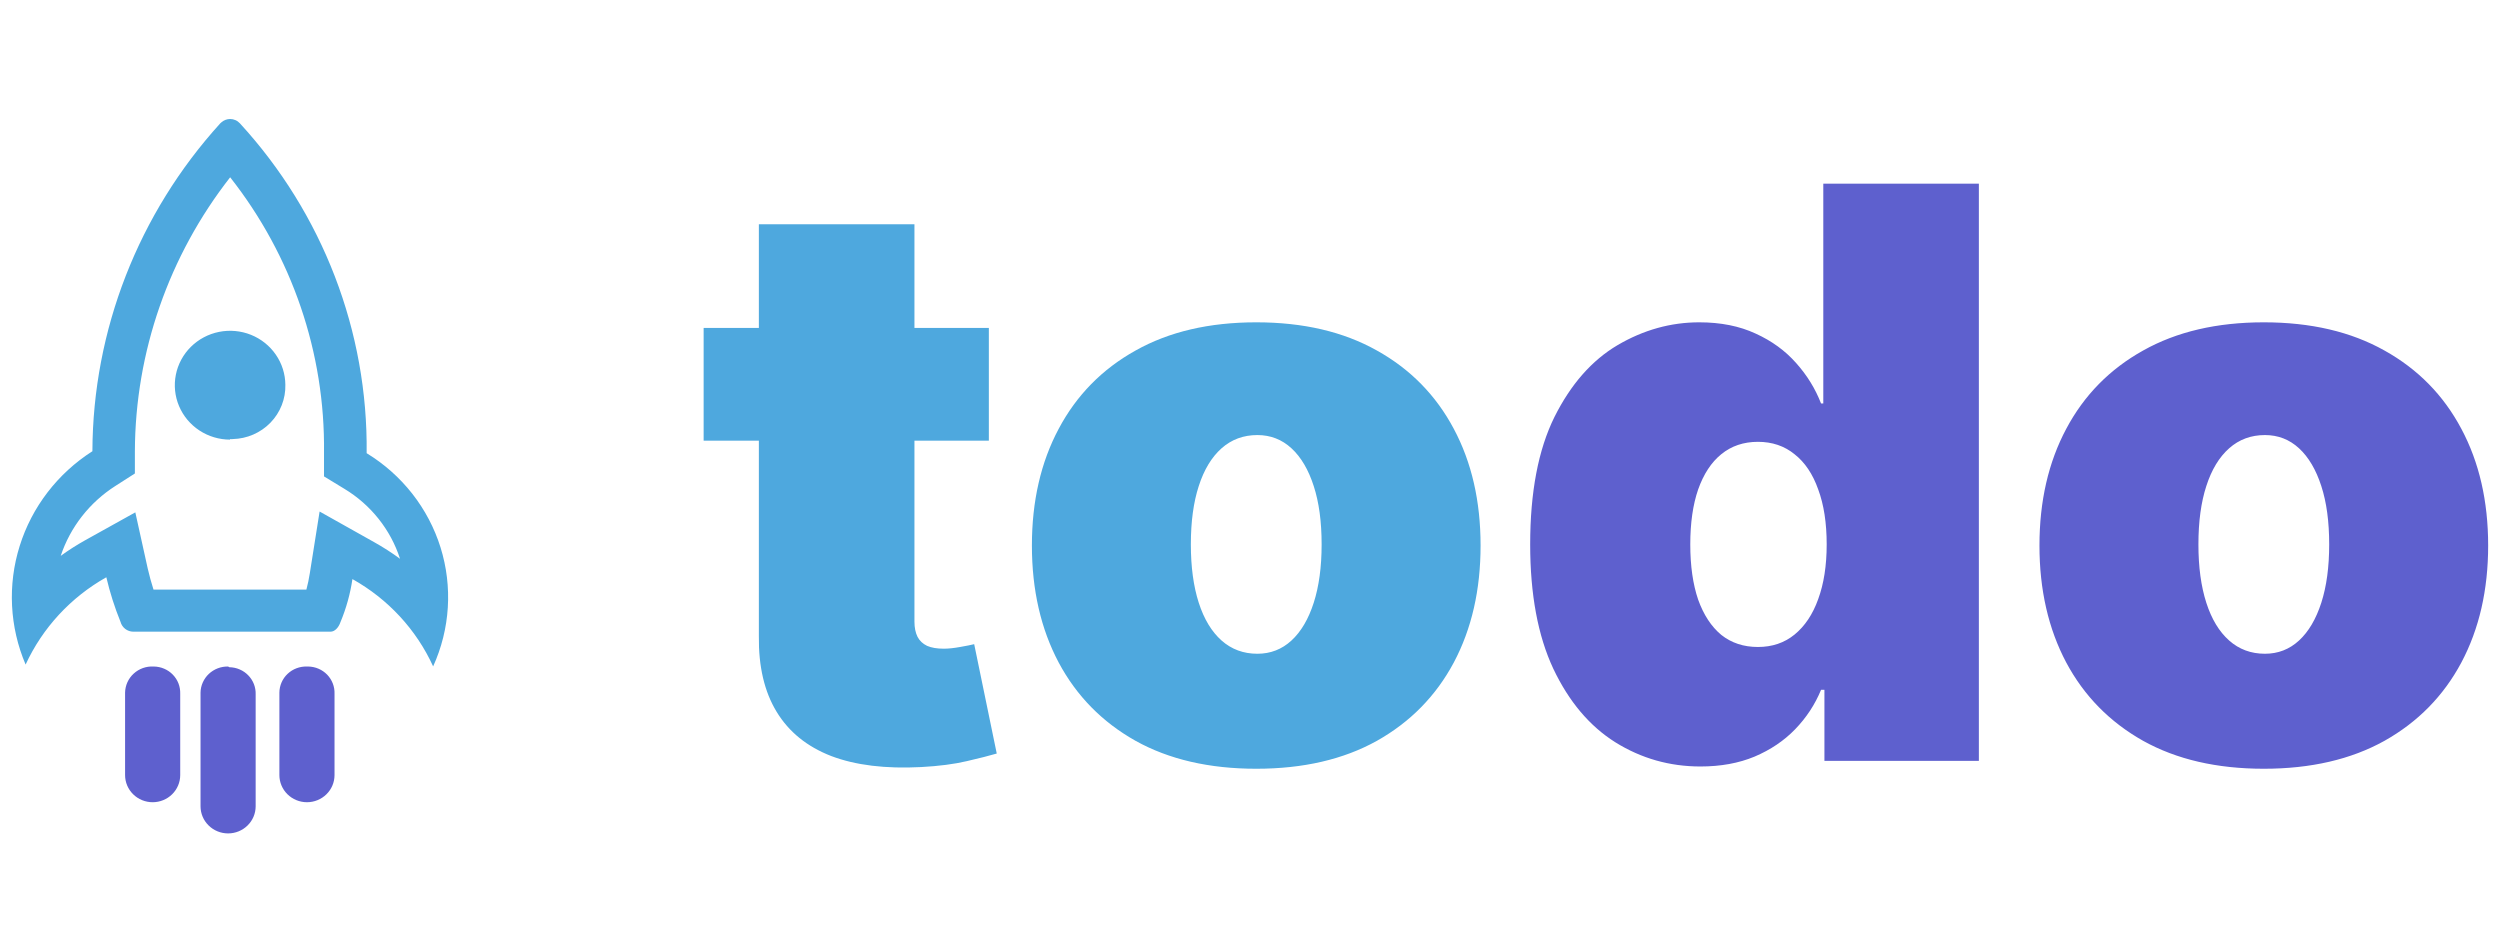 <svg width="126" height="48" viewBox="0 0 126 48" fill="none" xmlns="http://www.w3.org/2000/svg">
    <g transform="matrix(1,0,0,1,0.838,-0.653)">
        <path d="M49,17.182L49,22.864L34.625,22.864L34.625,17.182L49,17.182ZM37.409,11.955L45.25,11.955L45.25,31.983C45.25,32.286 45.302,32.542 45.406,32.75C45.51,32.949 45.671,33.1 45.889,33.205C46.107,33.299 46.386,33.347 46.727,33.347C46.964,33.347 47.239,33.318 47.551,33.261C47.873,33.205 48.11,33.157 48.261,33.119L49.398,38.631C49.047,38.735 48.545,38.863 47.892,39.014C47.248,39.166 46.481,39.265 45.591,39.313C43.792,39.407 42.281,39.222 41.06,38.759C39.838,38.285 38.92,37.542 38.304,36.528C37.688,35.515 37.39,34.246 37.409,32.722L37.409,11.955ZM62.477,39.398C60.109,39.398 58.083,38.929 56.397,37.992C54.711,37.045 53.419,35.728 52.519,34.043C51.62,32.347 51.17,30.383 51.17,28.148C51.17,25.913 51.62,23.953 52.519,22.267C53.419,20.572 54.711,19.256 56.397,18.318C58.083,17.371 60.109,16.898 62.477,16.898C64.844,16.898 66.871,17.371 68.556,18.318C70.242,19.256 71.534,20.572 72.434,22.267C73.334,23.953 73.783,25.913 73.783,28.148C73.783,30.383 73.334,32.347 72.434,34.043C71.534,35.728 70.242,37.045 68.556,37.992C66.871,38.929 64.844,39.398 62.477,39.398ZM62.533,33.602C63.196,33.602 63.769,33.38 64.252,32.935C64.735,32.49 65.109,31.855 65.374,31.031C65.639,30.207 65.772,29.227 65.772,28.091C65.772,26.945 65.639,25.965 65.374,25.151C65.109,24.327 64.735,23.692 64.252,23.247C63.769,22.802 63.196,22.58 62.533,22.58C61.833,22.58 61.231,22.802 60.729,23.247C60.228,23.692 59.844,24.327 59.579,25.151C59.314,25.965 59.181,26.945 59.181,28.091C59.181,29.227 59.314,30.207 59.579,31.031C59.844,31.855 60.228,32.49 60.729,32.935C61.231,33.38 61.833,33.602 62.533,33.602Z" style="fill:rgb(78,168,222);fill-rule:nonzero;" />
    </g>
    <g transform="matrix(1,0,0,1,0.838,-0.653)">
        <path d="M84.863,39.284C83.31,39.284 81.88,38.877 80.573,38.063C79.276,37.248 78.234,36.012 77.448,34.355C76.672,32.698 76.283,30.61 76.283,28.091C76.283,25.458 76.691,23.318 77.505,21.671C78.329,20.023 79.389,18.815 80.687,18.048C81.994,17.281 83.367,16.898 84.806,16.898C85.886,16.898 86.833,17.087 87.647,17.466C88.461,17.835 89.143,18.332 89.693,18.957C90.242,19.573 90.658,20.25 90.943,20.989L91.056,20.989L91.056,9.909L98.897,9.909L98.897,39L91.113,39L91.113,35.42L90.943,35.42C90.639,36.159 90.204,36.822 89.636,37.409C89.077,37.987 88.395,38.446 87.59,38.787C86.795,39.118 85.886,39.284 84.863,39.284ZM87.761,33.261C88.48,33.261 89.096,33.053 89.607,32.636C90.128,32.21 90.526,31.614 90.8,30.847C91.085,30.07 91.227,29.151 91.227,28.091C91.227,27.011 91.085,26.088 90.8,25.321C90.526,24.545 90.128,23.953 89.607,23.546C89.096,23.129 88.48,22.921 87.761,22.921C87.041,22.921 86.425,23.129 85.914,23.546C85.412,23.953 85.024,24.545 84.749,25.321C84.484,26.088 84.352,27.011 84.352,28.091C84.352,29.171 84.484,30.099 84.749,30.875C85.024,31.642 85.412,32.234 85.914,32.651C86.425,33.058 87.041,33.261 87.761,33.261ZM113.258,39.398C110.89,39.398 108.864,38.929 107.178,37.992C105.493,37.045 104.2,35.728 103.3,34.043C102.401,32.347 101.951,30.383 101.951,28.148C101.951,25.913 102.401,23.953 103.3,22.267C104.2,20.572 105.493,19.256 107.178,18.318C108.864,17.371 110.89,16.898 113.258,16.898C115.625,16.898 117.652,17.371 119.337,18.318C121.023,19.256 122.316,20.572 123.215,22.267C124.115,23.953 124.565,25.913 124.565,28.148C124.565,30.383 124.115,32.347 123.215,34.043C122.316,35.728 121.023,37.045 119.337,37.992C117.652,38.929 115.625,39.398 113.258,39.398ZM113.315,33.602C113.978,33.602 114.55,33.38 115.033,32.935C115.516,32.49 115.89,31.855 116.156,31.031C116.421,30.207 116.553,29.227 116.553,28.091C116.553,26.945 116.421,25.965 116.156,25.151C115.89,24.327 115.516,23.692 115.033,23.247C114.55,22.802 113.978,22.58 113.315,22.58C112.614,22.58 112.013,22.802 111.511,23.247C111.009,23.692 110.625,24.327 110.36,25.151C110.095,25.965 109.962,26.945 109.962,28.091C109.962,29.227 110.095,30.207 110.36,31.031C110.625,31.855 111.009,32.49 111.511,32.935C112.013,33.38 112.614,33.602 113.315,33.602Z" style="fill:rgb(94,96,206);fill-rule:nonzero;" />
    </g>
    <g>
        <g transform="matrix(1,0,0,1,0.575,-4.003)">
            <path d="M11.021,12.933C14.147,16.901 15.816,21.794 15.755,26.816L15.755,28.014L16.786,28.642C18.119,29.448 19.113,30.699 19.587,32.167C19.17,31.86 18.735,31.58 18.283,31.328L15.533,29.784L15.039,32.9C14.996,33.176 14.939,33.449 14.867,33.718L7.161,33.718C7.047,33.366 6.954,33.013 6.868,32.646L6.245,29.826L3.71,31.236C3.286,31.473 2.877,31.734 2.485,32.019C2.968,30.568 3.941,29.324 5.242,28.494L6.223,27.866L6.223,26.752C6.241,21.751 7.93,16.895 11.029,12.933L11.021,12.933ZM11.029,10C10.868,10 10.713,10.058 10.592,10.162L10.527,10.219C6.398,14.766 4.105,20.645 4.082,26.745C2.33,27.864 1.032,29.554 0.417,31.52C-0.198,33.485 -0.092,35.601 0.716,37.497C1.568,35.646 2.991,34.106 4.784,33.097C4.964,33.864 5.203,34.616 5.5,35.347C5.538,35.487 5.621,35.611 5.738,35.701C5.854,35.79 5.997,35.839 6.144,35.84L16.085,35.84C16.285,35.84 16.486,35.65 16.586,35.354C16.876,34.659 17.078,33.932 17.187,33.189C18.983,34.193 20.408,35.734 21.255,37.589C22.112,35.702 22.245,33.573 21.629,31.597C21.012,29.621 19.689,27.932 17.904,26.844C17.974,20.708 15.693,14.772 11.516,10.219C11.453,10.15 11.377,10.095 11.292,10.058C11.207,10.02 11.115,10 11.021,10L11.029,10Z" style="fill:rgb(78,168,222);fill-rule:nonzero;" />
        </g>
        <g transform="matrix(1,0,0,1,0.575,-4.003)">
            <path d="M11.021,26.16C10.471,26.16 9.934,26 9.476,25.699C9.018,25.399 8.661,24.972 8.45,24.472C8.238,23.972 8.182,23.421 8.288,22.89C8.393,22.358 8.657,21.87 9.044,21.485C9.431,21.101 9.926,20.838 10.465,20.73C11.004,20.622 11.563,20.673 12.073,20.877C12.582,21.082 13.019,21.43 13.327,21.878C13.636,22.326 13.803,22.855 13.807,23.396C13.816,23.747 13.754,24.096 13.625,24.424C13.497,24.751 13.304,25.05 13.058,25.304C12.812,25.558 12.517,25.762 12.191,25.904C11.865,26.046 11.514,26.123 11.157,26.132C11.112,26.139 11.066,26.139 11.021,26.132L11.021,26.16Z" style="fill:rgb(78,168,222);fill-rule:nonzero;" />
        </g>
        <g transform="matrix(1,0,0,1,0.575,-4.003)">
            <path d="M14.896,37.596C14.717,37.59 14.538,37.62 14.371,37.683C14.203,37.746 14.05,37.842 13.921,37.964C13.791,38.086 13.688,38.232 13.617,38.394C13.546,38.556 13.508,38.731 13.506,38.907L13.506,43.067C13.506,43.43 13.653,43.778 13.913,44.034C14.174,44.291 14.527,44.435 14.896,44.435C15.264,44.435 15.618,44.291 15.878,44.034C16.139,43.778 16.285,43.43 16.285,43.067L16.285,38.964C16.291,38.788 16.261,38.613 16.197,38.448C16.133,38.284 16.037,38.134 15.914,38.006C15.79,37.879 15.643,37.777 15.479,37.707C15.315,37.636 15.139,37.599 14.96,37.596L14.896,37.596Z" style="fill:rgb(94,96,206);fill-rule:nonzero;" />
        </g>
        <g transform="matrix(1,0,0,1,0.575,-4.003)">
            <path d="M7.161,37.596C6.979,37.586 6.797,37.613 6.625,37.674C6.454,37.736 6.296,37.83 6.163,37.953C6.029,38.075 5.922,38.222 5.847,38.387C5.773,38.551 5.733,38.728 5.729,38.907L5.729,43.067C5.729,43.43 5.875,43.778 6.136,44.034C6.396,44.291 6.75,44.435 7.118,44.435C7.487,44.435 7.84,44.291 8.101,44.034C8.361,43.778 8.508,43.43 8.508,43.067L8.508,38.964C8.513,38.788 8.483,38.613 8.42,38.448C8.356,38.284 8.26,38.134 8.136,38.006C8.013,37.879 7.865,37.777 7.701,37.707C7.538,37.636 7.361,37.599 7.183,37.596L7.161,37.596Z" style="fill:rgb(94,96,206);fill-rule:nonzero;" />
        </g>
        <g transform="matrix(1,0,0,1,0.575,-4.003)">
            <path d="M10.921,37.596C10.742,37.592 10.565,37.623 10.398,37.687C10.232,37.751 10.08,37.846 9.95,37.968C9.821,38.09 9.718,38.236 9.646,38.397C9.574,38.558 9.535,38.731 9.532,38.907L9.532,44.639C9.532,45.002 9.678,45.35 9.939,45.606C10.199,45.863 10.553,46.007 10.921,46.007C11.29,46.007 11.643,45.863 11.903,45.606C12.164,45.35 12.31,45.002 12.31,44.639L12.31,38.999C12.316,38.823 12.286,38.648 12.223,38.484C12.159,38.319 12.062,38.169 11.939,38.042C11.816,37.914 11.668,37.812 11.504,37.742C11.341,37.671 11.164,37.634 10.986,37.631L10.921,37.596Z" style="fill:rgb(94,96,206);fill-rule:nonzero;" />
        </g>
    </g>
</svg>